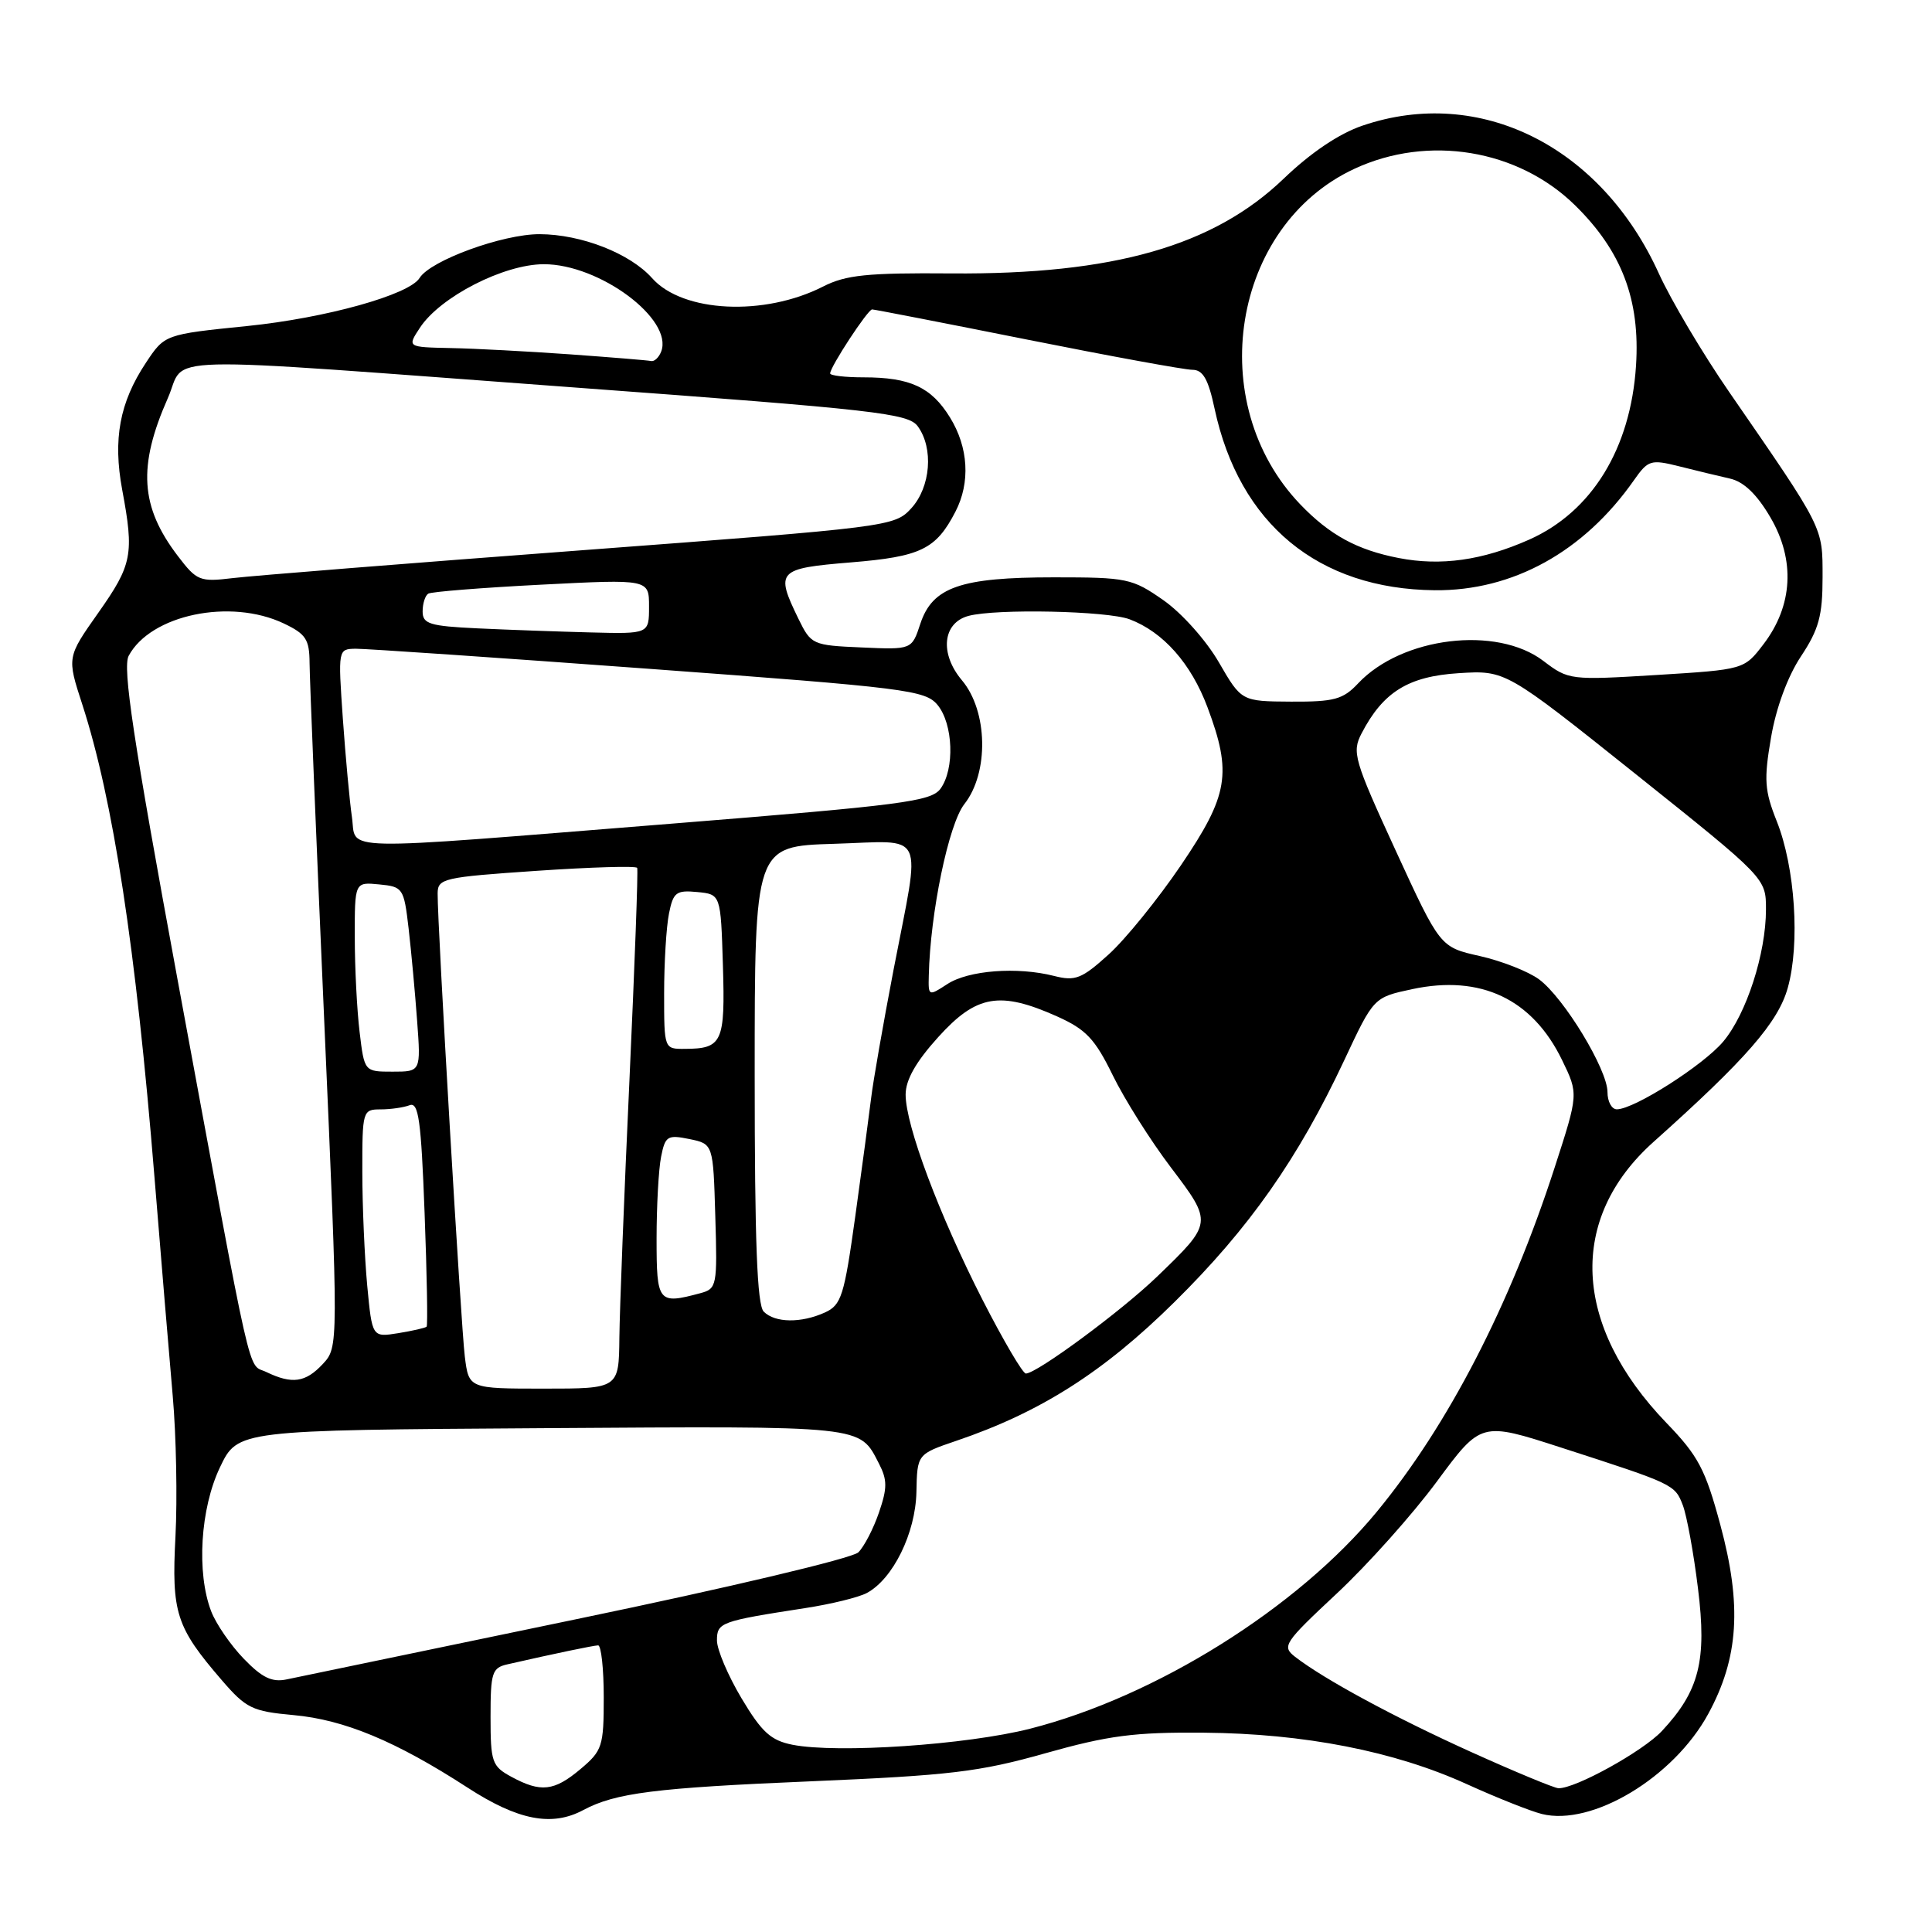 <?xml version="1.0" encoding="UTF-8" standalone="no"?>
<!DOCTYPE svg PUBLIC "-//W3C//DTD SVG 1.1//EN" "http://www.w3.org/Graphics/SVG/1.1/DTD/svg11.dtd" >
<svg xmlns="http://www.w3.org/2000/svg" xmlns:xlink="http://www.w3.org/1999/xlink" version="1.1" viewBox="0 0 256 256">
 <g >
 <path fill="currentColor"
d=" M 77.29 239.84 C 81.55 237.57 86.80 236.90 107.50 236.03 C 125.85 235.25 129.76 234.79 138.50 232.32 C 146.88 229.96 150.29 229.51 159.50 229.59 C 172.81 229.70 184.79 232.04 194.41 236.43 C 198.31 238.20 202.75 239.97 204.29 240.36 C 210.95 242.03 221.77 235.52 226.35 227.10 C 230.39 219.68 230.83 212.71 227.95 202.04 C 225.97 194.69 225.03 192.91 220.81 188.54 C 208.37 175.62 207.72 161.48 219.11 151.30 C 231.33 140.38 235.62 135.46 236.89 130.89 C 238.53 125.04 237.86 114.91 235.43 108.82 C 233.81 104.75 233.71 103.32 234.67 97.73 C 235.34 93.79 236.87 89.64 238.63 86.98 C 241.01 83.39 241.50 81.59 241.50 76.49 C 241.50 69.75 241.75 70.24 229.11 51.92 C 225.60 46.83 221.42 39.78 219.82 36.27 C 212.16 19.37 196.08 11.34 180.53 16.65 C 177.44 17.70 173.68 20.23 170.11 23.66 C 160.80 32.60 147.53 36.39 126.09 36.23 C 114.89 36.14 112.08 36.43 109.06 37.97 C 101.27 41.94 90.46 41.42 86.41 36.86 C 83.48 33.57 77.03 31.05 71.50 31.03 C 66.61 31.02 57.04 34.51 55.60 36.83 C 54.23 39.06 43.18 42.14 32.76 43.20 C 21.82 44.31 21.82 44.31 19.32 48.09 C 15.85 53.33 14.95 58.19 16.19 64.89 C 17.79 73.45 17.52 74.82 13.03 81.19 C 8.87 87.09 8.87 87.09 10.89 93.30 C 14.99 105.93 18.00 125.56 20.47 156.00 C 21.34 166.72 22.43 179.78 22.89 185.00 C 23.35 190.22 23.51 198.59 23.25 203.58 C 22.72 213.71 23.32 215.59 29.37 222.61 C 32.61 226.37 33.41 226.76 38.90 227.26 C 45.62 227.87 52.46 230.72 61.91 236.84 C 68.62 241.20 73.12 242.08 77.29 239.84 Z  M 67.75 235.43 C 65.19 234.04 65.00 233.49 65.00 227.49 C 65.00 221.62 65.20 220.99 67.25 220.53 C 73.61 219.08 78.58 218.05 79.25 218.02 C 79.66 218.01 80.00 221.11 80.00 224.91 C 80.00 231.40 79.81 231.98 76.92 234.41 C 73.43 237.35 71.66 237.55 67.75 235.43 Z  M 195.00 232.18 C 184.82 227.58 175.49 222.54 171.61 219.54 C 169.82 218.15 170.12 217.70 177.13 211.15 C 181.21 207.34 187.18 200.66 190.40 196.30 C 196.25 188.38 196.25 188.38 206.88 191.82 C 221.83 196.65 221.93 196.70 222.99 199.47 C 223.51 200.85 224.42 205.79 224.99 210.46 C 226.19 220.04 225.16 224.08 220.20 229.38 C 217.67 232.07 208.72 237.02 206.50 236.95 C 205.95 236.93 200.78 234.79 195.00 232.18 Z  M 105.01 231.19 C 102.14 230.62 100.94 229.53 98.26 225.04 C 96.47 222.04 95.00 218.59 95.00 217.37 C 95.00 214.98 95.45 214.82 106.70 213.08 C 110.10 212.56 113.78 211.66 114.86 211.08 C 118.33 209.22 121.31 203.15 121.43 197.71 C 121.53 192.68 121.53 192.68 126.73 190.91 C 137.87 187.13 146.24 181.80 155.63 172.52 C 165.54 162.74 172.02 153.50 178.12 140.49 C 182.02 132.16 182.02 132.16 187.11 131.07 C 196.20 129.12 203.06 132.37 206.99 140.48 C 209.16 144.95 209.16 144.95 205.99 154.73 C 200.07 173.00 191.90 188.82 182.44 200.31 C 171.93 213.07 153.17 224.81 136.50 229.06 C 128.10 231.20 110.95 232.36 105.01 231.19 Z  M 32.29 219.78 C 30.55 217.98 28.61 215.15 27.98 213.50 C 26.02 208.38 26.54 199.89 29.15 194.42 C 31.50 189.50 31.50 189.50 71.88 189.24 C 114.89 188.96 113.84 188.85 116.47 193.94 C 117.58 196.10 117.58 197.17 116.47 200.41 C 115.74 202.55 114.51 204.92 113.74 205.69 C 112.95 206.48 96.54 210.37 76.42 214.54 C 56.66 218.64 39.36 222.24 37.98 222.53 C 36.03 222.94 34.72 222.30 32.29 219.78 Z  M 61.59 179.75 C 61.08 175.63 57.96 122.63 57.99 118.39 C 58.00 116.40 58.73 116.23 71.10 115.39 C 78.30 114.90 84.30 114.72 84.43 115.00 C 84.57 115.28 84.10 127.88 83.41 143.00 C 82.71 158.12 82.11 173.54 82.07 177.25 C 82.00 184.00 82.00 184.00 72.06 184.00 C 62.12 184.00 62.12 184.00 61.59 179.75 Z  M 35.29 181.80 C 32.73 180.56 33.71 184.89 23.51 129.71 C 17.66 98.00 16.22 88.47 17.05 86.90 C 19.97 81.45 30.52 79.25 37.60 82.61 C 40.54 84.01 41.00 84.72 41.02 87.86 C 41.03 89.86 41.90 111.08 42.95 135.00 C 44.86 178.50 44.86 178.50 42.76 180.75 C 40.47 183.20 38.70 183.44 35.29 181.80 Z  M 130.20 172.25 C 124.44 160.97 120.00 149.12 120.00 145.04 C 120.00 143.09 121.36 140.69 124.34 137.40 C 129.39 131.82 132.48 131.29 140.07 134.68 C 143.90 136.40 145.08 137.64 147.45 142.49 C 149.00 145.66 152.46 151.15 155.14 154.68 C 160.71 162.04 160.71 162.03 153.33 169.15 C 148.58 173.73 137.38 182.00 135.93 182.00 C 135.52 182.00 132.94 177.61 130.20 172.25 Z  M 48.66 170.36 C 48.31 166.59 48.01 159.79 48.01 155.25 C 48.00 147.19 48.06 147.00 50.42 147.00 C 51.75 147.00 53.48 146.75 54.27 146.45 C 55.46 145.99 55.80 148.41 56.26 160.70 C 56.57 168.84 56.69 175.63 56.53 175.79 C 56.38 175.95 54.69 176.34 52.78 176.65 C 49.31 177.21 49.31 177.21 48.66 170.36 Z  M 101.20 173.80 C 100.32 172.92 100.00 164.55 100.00 142.36 C 100.00 112.13 100.00 112.13 110.50 111.81 C 122.88 111.44 122.03 109.65 118.40 128.50 C 117.03 135.65 115.69 143.30 115.43 145.50 C 115.16 147.70 114.22 154.74 113.33 161.16 C 111.86 171.73 111.49 172.91 109.31 173.91 C 106.16 175.34 102.70 175.30 101.20 173.80 Z  M 87.00 164.12 C 87.00 159.79 87.27 154.91 87.60 153.27 C 88.14 150.53 88.45 150.34 91.35 150.93 C 94.50 151.58 94.50 151.58 94.78 161.16 C 95.06 170.41 94.99 170.77 92.78 171.36 C 87.20 172.86 87.00 172.60 87.00 164.12 Z  M 213.00 144.71 C 213.00 141.71 207.22 132.19 203.92 129.76 C 202.50 128.72 198.97 127.33 196.08 126.68 C 190.82 125.50 190.82 125.50 184.92 112.67 C 179.40 100.66 179.12 99.67 180.42 97.17 C 183.27 91.69 186.61 89.62 193.28 89.20 C 199.50 88.81 199.50 88.81 216.75 102.58 C 234.00 116.36 234.00 116.36 234.00 120.50 C 234.00 126.35 231.41 134.36 228.34 138.01 C 225.70 141.15 216.56 146.97 214.25 146.99 C 213.56 147.00 213.00 145.97 213.00 144.71 Z  M 47.65 136.75 C 47.30 133.86 47.01 128.21 47.01 124.19 C 47.00 116.87 47.00 116.87 50.25 117.19 C 53.39 117.49 53.52 117.68 54.14 123.00 C 54.49 126.03 55.00 131.54 55.27 135.25 C 55.77 142.00 55.77 142.00 52.02 142.00 C 48.28 142.00 48.28 142.00 47.65 136.75 Z  M 88.00 131.62 C 88.00 127.57 88.29 122.82 88.64 121.07 C 89.20 118.23 89.60 117.93 92.39 118.20 C 95.50 118.50 95.50 118.50 95.79 127.92 C 96.10 138.11 95.72 138.96 90.75 138.98 C 88.00 139.00 88.00 139.00 88.00 131.62 Z  M 123.07 129.27 C 123.26 120.94 125.70 109.20 127.78 106.55 C 131.06 102.39 130.90 94.22 127.46 90.14 C 124.48 86.60 124.90 82.53 128.33 81.61 C 132.00 80.63 146.71 80.94 149.68 82.06 C 154.13 83.74 157.83 87.92 160.00 93.72 C 163.27 102.47 162.79 105.35 156.47 114.67 C 153.42 119.16 149.11 124.48 146.89 126.48 C 143.33 129.70 142.48 130.03 139.68 129.32 C 134.79 128.07 128.31 128.57 125.52 130.40 C 123.03 132.02 123.00 132.01 123.07 129.27 Z  M 46.63 108.25 C 46.33 106.19 45.79 100.34 45.43 95.25 C 44.79 86.02 44.79 86.00 47.14 85.96 C 48.44 85.95 65.92 87.14 86.00 88.62 C 120.09 91.13 122.61 91.45 124.23 93.41 C 126.31 95.93 126.52 101.90 124.62 104.51 C 123.38 106.20 119.57 106.69 88.87 109.15 C 43.60 112.77 47.30 112.85 46.63 108.25 Z  M 161.50 87.75 C 159.82 84.85 156.59 81.23 154.16 79.53 C 150.02 76.64 149.35 76.50 139.66 76.50 C 127.27 76.50 123.56 77.79 121.95 82.65 C 120.82 86.09 120.82 86.09 114.16 85.79 C 107.66 85.51 107.47 85.42 105.80 82.00 C 102.71 75.65 103.01 75.32 112.75 74.52 C 122.01 73.76 124.02 72.79 126.60 67.80 C 128.60 63.94 128.33 59.27 125.87 55.30 C 123.40 51.30 120.60 50.00 114.43 50.00 C 112.00 50.00 110.00 49.77 110.00 49.48 C 110.00 48.61 114.99 41.00 115.56 41.00 C 115.85 41.00 125.10 42.80 136.12 45.00 C 147.14 47.20 156.98 49.00 157.99 49.00 C 159.40 49.00 160.10 50.22 160.94 54.16 C 164.22 69.43 174.67 78.06 190.11 78.21 C 200.45 78.31 209.86 73.12 216.50 63.64 C 218.39 60.95 218.73 60.85 222.50 61.79 C 224.70 62.35 227.72 63.07 229.21 63.41 C 231.05 63.82 232.79 65.48 234.59 68.56 C 237.90 74.21 237.57 80.25 233.68 85.35 C 231.11 88.72 231.11 88.72 219.50 89.44 C 208.05 90.14 207.84 90.11 204.51 87.58 C 198.33 82.86 185.74 84.39 179.95 90.56 C 177.96 92.68 176.78 93.00 171.08 92.97 C 164.50 92.93 164.50 92.93 161.50 87.75 Z  M 63.25 83.26 C 56.92 82.96 56.00 82.67 56.00 81.02 C 56.00 79.97 56.34 78.91 56.75 78.66 C 57.16 78.41 63.91 77.87 71.75 77.47 C 86.00 76.74 86.00 76.74 86.00 80.37 C 86.00 84.00 86.00 84.00 78.25 83.80 C 73.99 83.69 67.24 83.45 63.25 83.26 Z  M 23.57 73.68 C 18.58 67.14 18.24 61.80 22.24 52.75 C 24.80 46.97 18.95 47.12 76.36 51.36 C 116.11 54.29 120.36 54.77 121.61 56.49 C 123.73 59.39 123.32 64.54 120.75 67.35 C 118.53 69.77 117.96 69.84 77.00 72.92 C 54.17 74.63 33.41 76.29 30.86 76.60 C 26.47 77.13 26.08 76.97 23.57 73.68 Z  M 185.33 73.94 C 179.82 72.87 176.19 70.89 172.30 66.84 C 159.43 53.41 163.21 29.93 179.46 22.37 C 189.23 17.82 201.13 19.78 208.69 27.19 C 214.89 33.27 217.35 39.73 216.78 48.46 C 216.07 59.45 210.92 67.82 202.61 71.51 C 196.44 74.25 190.92 75.03 185.33 73.94 Z  M 75.50 46.95 C 70.00 46.56 62.90 46.18 59.73 46.12 C 53.95 46.00 53.95 46.00 55.64 43.43 C 58.32 39.34 66.74 35.02 72.05 35.01 C 79.43 34.99 89.25 42.30 87.61 46.58 C 87.31 47.36 86.71 47.93 86.28 47.84 C 85.85 47.74 81.00 47.35 75.50 46.95 Z "/>
</g>
</svg>